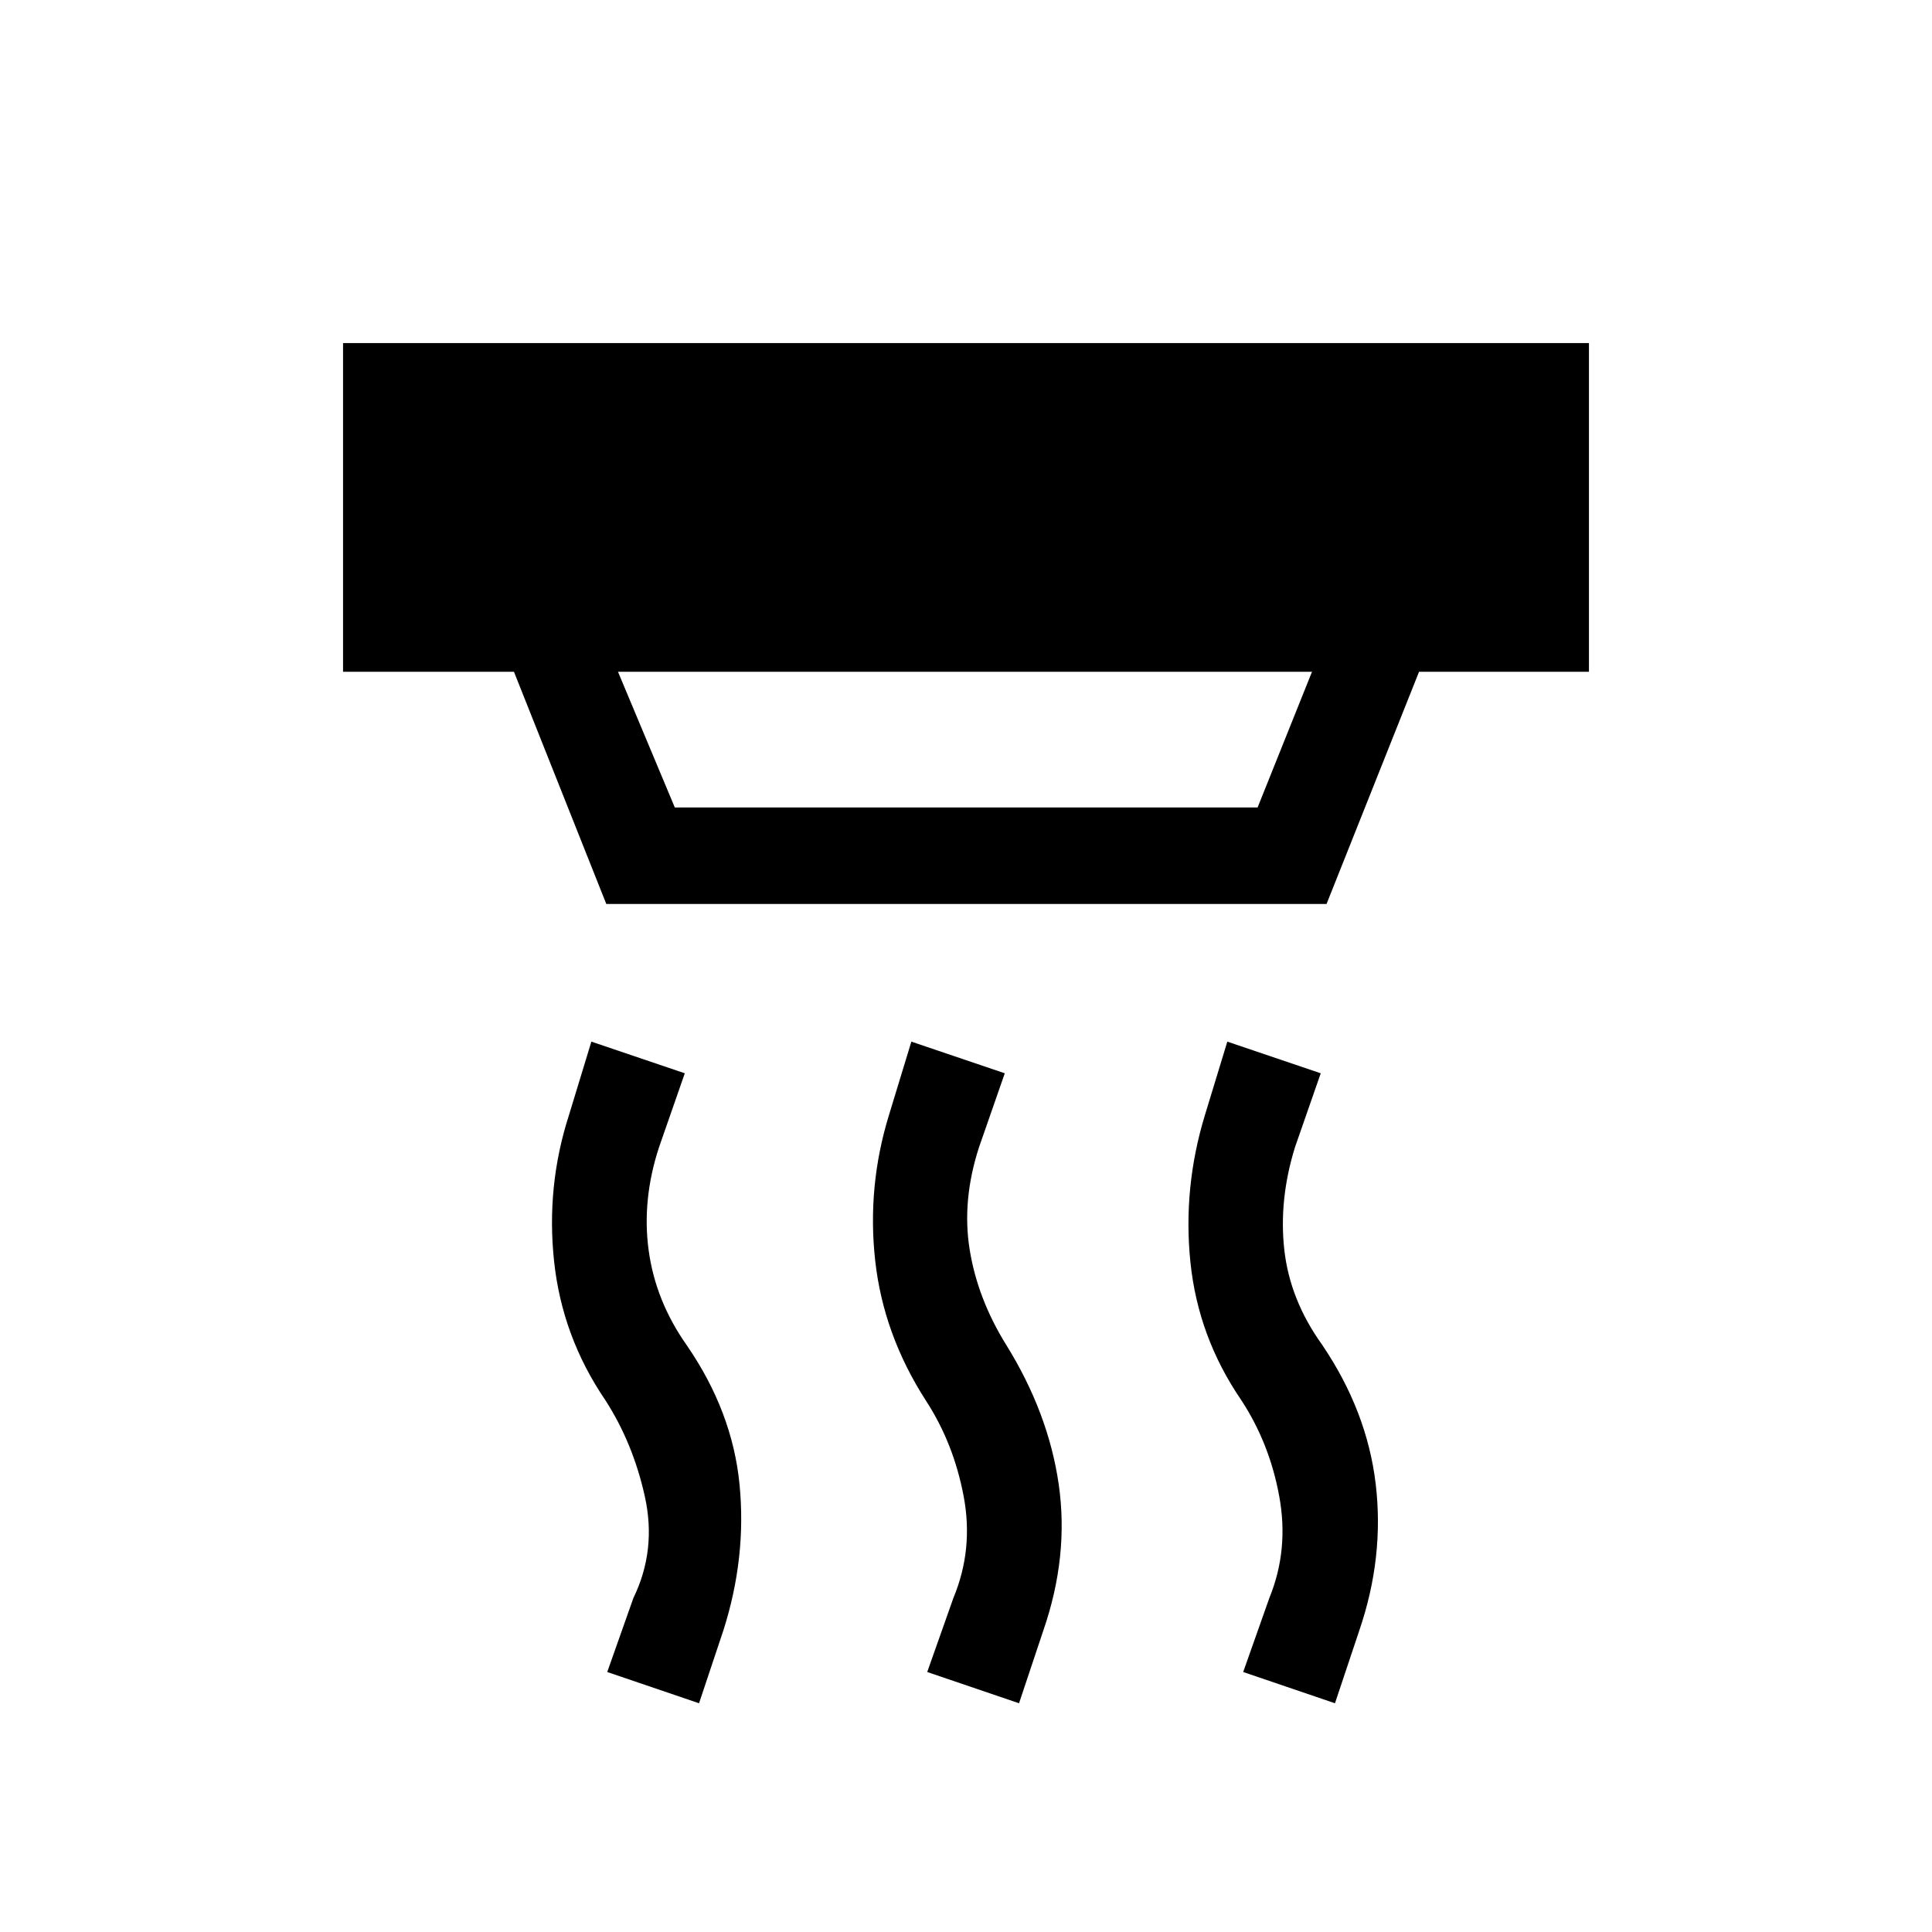 <svg xmlns="http://www.w3.org/2000/svg" height="20" viewBox="0 -960 960 960" width="20"><path d="m506.35-113.66-45.62-15.53 13-36.77q10.08-24.23 5.1-50.58-4.98-26.35-18.75-47.5-21.16-32.88-25.21-69.65-4.06-36.77 6.86-72.27l11.12-36.46 46.42 15.73-12.81 36.77q-8.58 26.5-4.63 50.88 3.94 24.39 18.09 47.19 21.04 33.89 26.16 69.46 5.11 35.58-7.62 72.47l-12.11 36.26Zm-159 0-45.62-15.53 13-36.77q11.58-23.81 5.69-50.43-5.88-26.61-19.73-48.03-21.34-31.39-25.36-68.77-4.02-37.39 7.4-72.77l11.12-36.46 46.42 15.73-12.81 36.77q-8.58 26.19-5.13 51.32 3.44 25.14 18.98 47.14 22.65 32.96 26.17 69.15 3.52 36.19-8.02 72.39l-12.11 36.26Zm315.99 0-45.61-15.53 13-36.77q9.77-23.93 4.94-50.43-4.82-26.5-18.98-48.03-21.34-31.27-25.17-68.31-3.83-37.04 7.21-73.23l11.12-36.46 46.42 15.73-12.81 36.77q-8.08 26.11-5.29 50.98 2.79 24.86 18.75 47.09 22.35 32.96 26.66 69.25 4.3 36.29-8.12 72.68l-12.12 36.26ZM307.08-626.19l28.23 67.42h289.58l27.03-67.42H307.08Zm-5.81 115.38-45.88-115.38h-84.93v-163.35h619.08v163.35h-84.43l-45.96 115.38H301.27Z"/></svg>